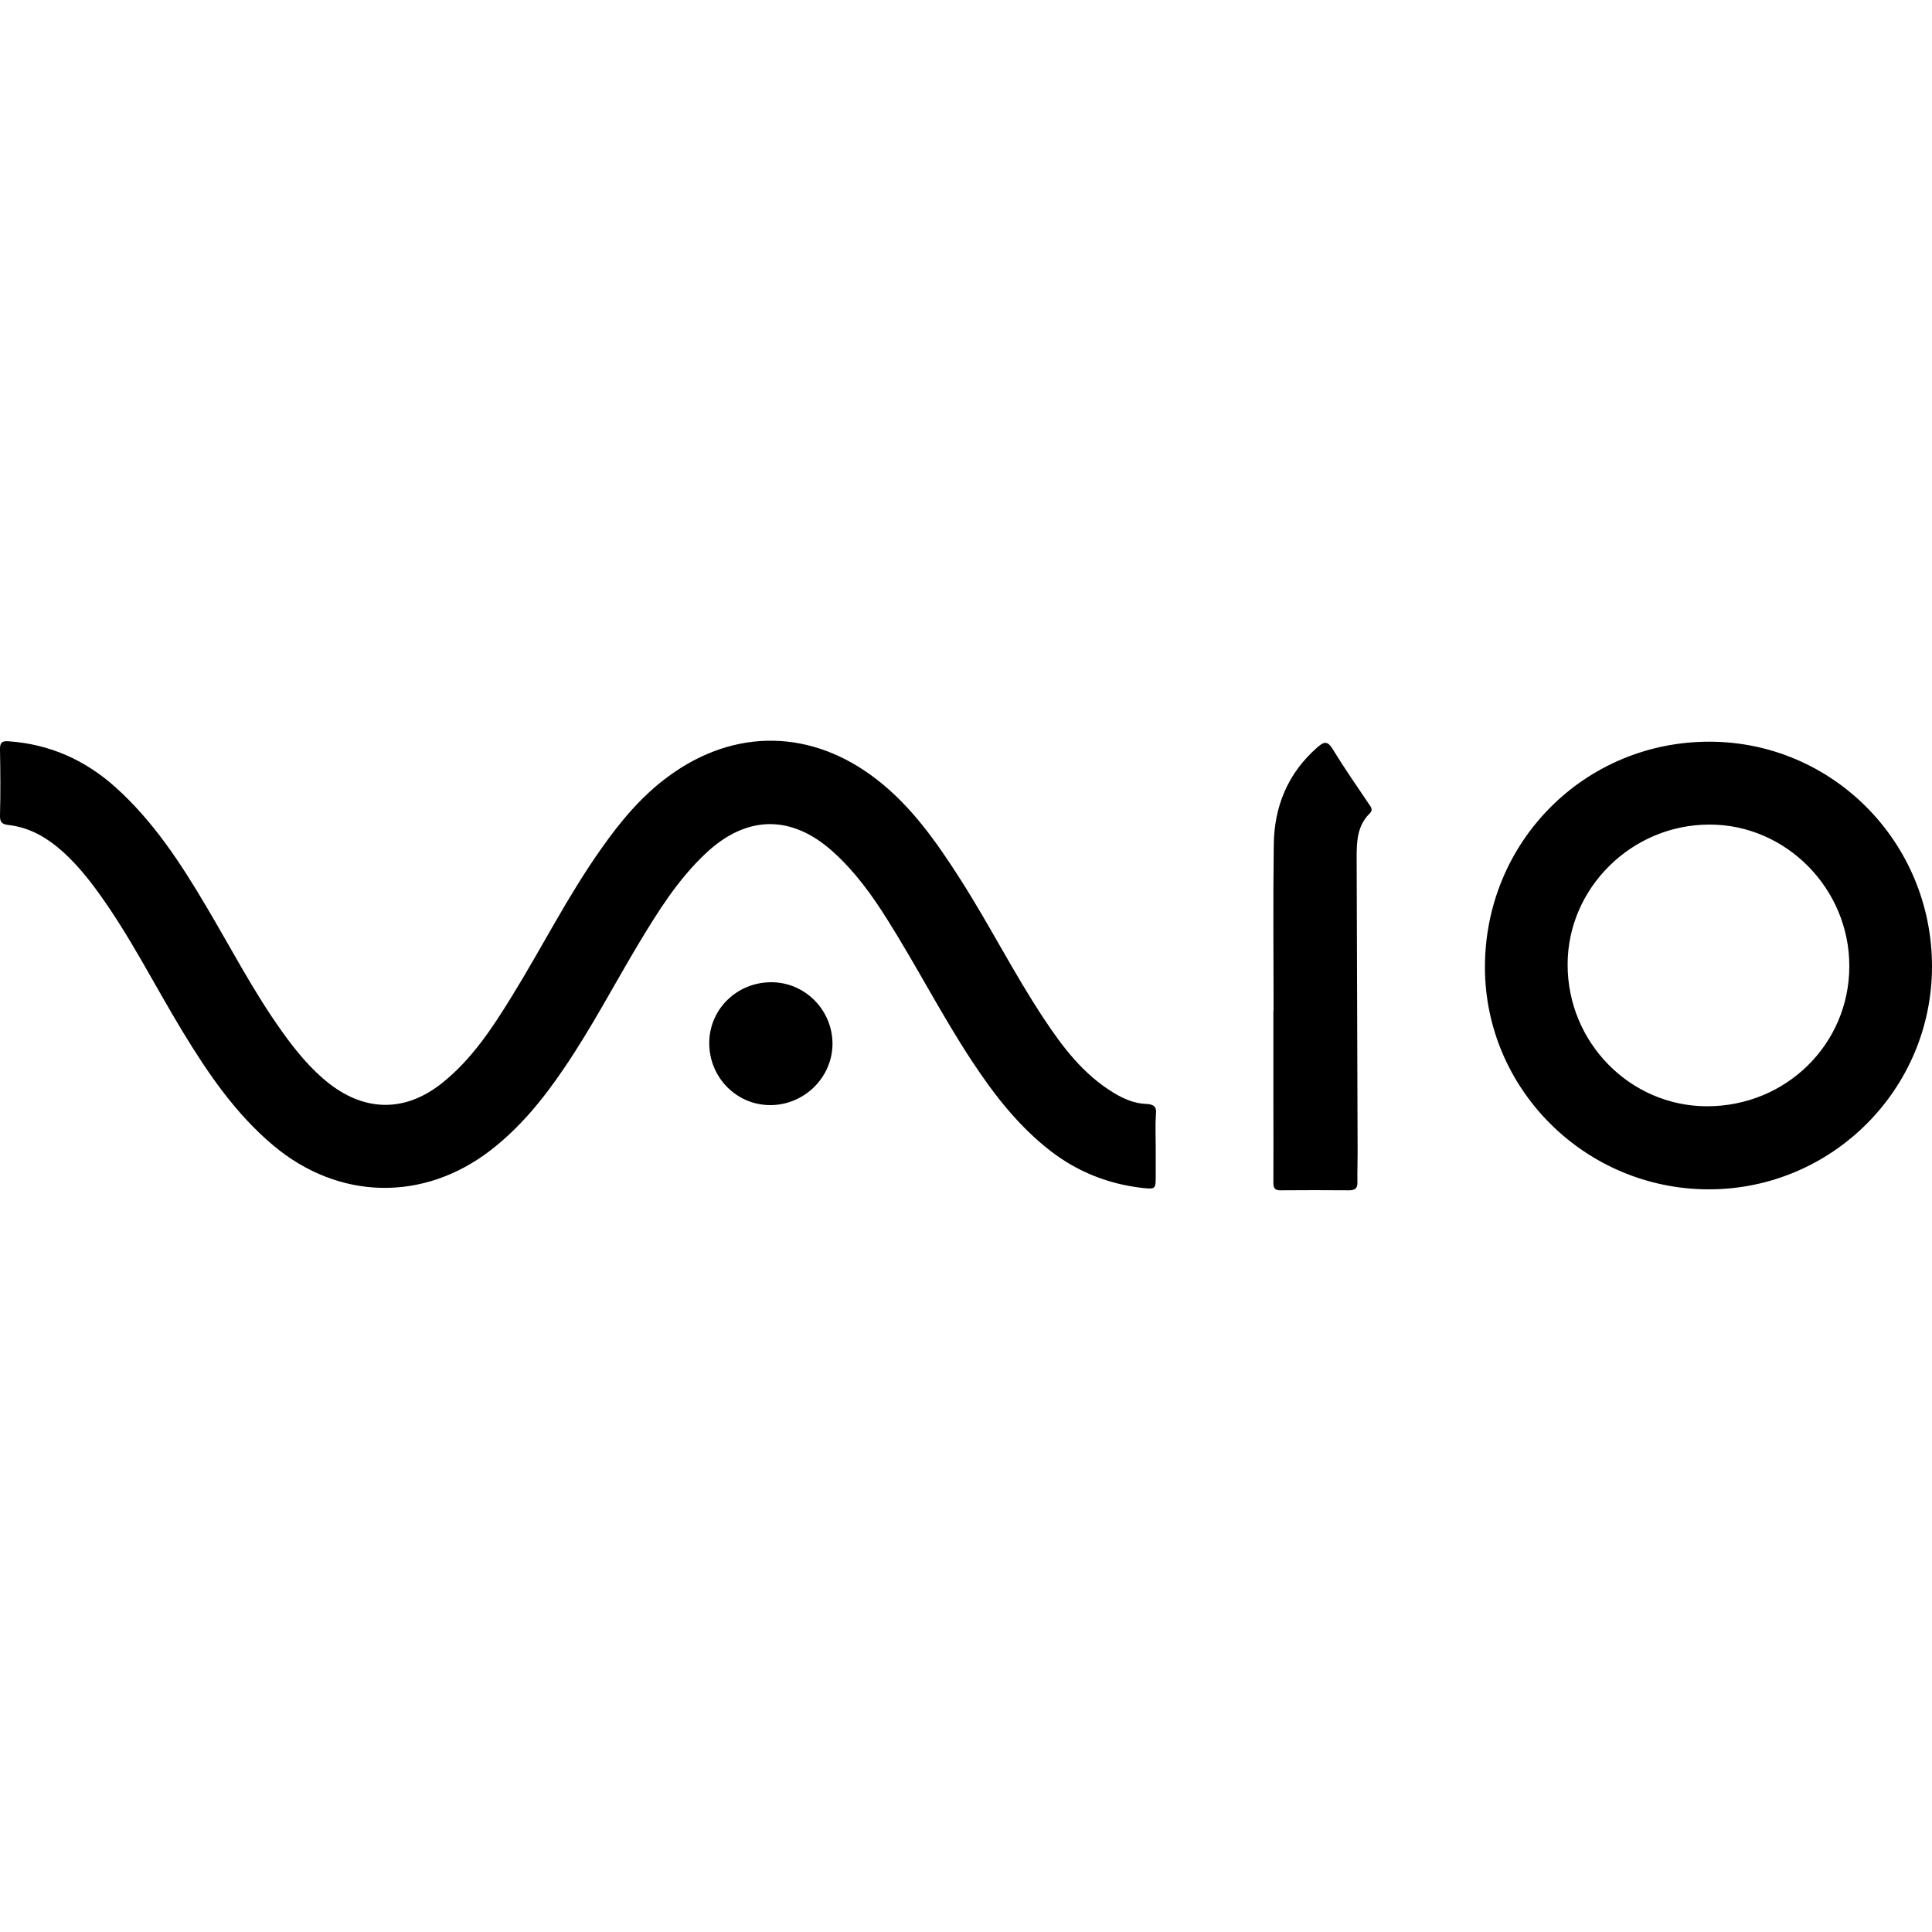 <svg xmlns="http://www.w3.org/2000/svg" viewBox="0 0 1000 1000" width="1000" height="1000">
<path d="M593.4 571.4c-6.1-0.2-11.5-2.5-16.7-5.6-15.8-9.5-26.6-23.7-36.5-38.7-15.5-23.4-28.1-48.5-43.2-72.1-12.1-18.9-25-37.4-43-51.4-33.7-26.3-73.8-27-108.1-1.7-13.9 10.2-24.8 23.3-34.7 37.4-17.3 24.4-30.7 51.2-46.4 76.6-10.1 16.4-20.7 32.5-36 44.7-18.7 14.9-39.2 15-58.1 0.5-9.8-7.6-17.6-17.2-24.8-27.3-14.8-20.7-26.4-43.2-39.3-64.9-13.2-22.3-27.3-43.9-46.8-61.4-15.7-14.1-34-22.3-55.2-23.8-3.5-0.3-4.7 0.6-4.6 4.3 0.2 11.3 0.3 22.6 0 33.9-0.1 3.4 0.8 4.7 4.2 5.1 11.2 1.2 20.4 6.7 28.6 14.1 6.9 6.3 12.8 13.5 18.2 21 16.5 22.8 29 47.9 43.5 71.8 13.2 21.7 27.4 42.6 47.1 59.1 33.7 28.2 77.5 29.2 112.3 2.4 15.3-11.8 27.3-26.6 38-42.4 14.1-20.7 25.7-42.9 38.5-64.3 10.1-16.8 20.4-33.4 34.9-47 21.1-19.9 44.4-20.2 65.9-0.8 11.3 10.2 20.1 22.3 28.1 35.1 15.2 24.1 28.2 49.6 43.9 73.4 11.4 17.3 24 33.5 40.5 46.3 14.1 10.9 30.1 17.2 47.8 19.2 6.6 0.7 6.7 0.5 6.7-6.2v-15.2c0-5.6-0.3-11.2 0.1-16.7 0.5-4-1.1-5.2-4.9-5.4z m291.5-187.5c-64.6-0.1-116.3 51.7-116.3 116.7 0 63.3 52.1 115 115.9 115 63.7 0 115.5-51.8 115.5-115.4 0-64.2-51.4-116.2-115.1-116.3z m-1.3 188.7c-39.8 0-72.3-33-72.2-73.4 0-39.6 33.2-72.4 73.4-72.4 39.6-0.1 72.5 33.2 72.4 73.3 0 40.3-32.7 72.5-73.6 72.5z m-193.7-184.7c-2.6-4.3-4.4-4.3-7.9-1.2-15.4 13.4-22.5 30.7-22.7 50.6-0.4 28.5-0.1 57.1-0.1 85.7h-0.1v48.1c0 13.7 0.1 27.4 0 41 0 3.1 0.9 4.1 4 4 11.6-0.1 23.3-0.1 35 0 3.2 0 4.6-0.9 4.5-4.2-0.1-5 0.1-10.1 0.1-15.2l-0.5-153c0-8.2 0.3-16.3 6.7-22.6 2.2-2.1 0.4-3.7-0.6-5.3-6.2-9.2-12.6-18.4-18.4-27.9z m-290.7 120.5c-17.8 0-32.1 14-32.1 31.5 0 17.8 14.1 32.1 31.6 32.1 17.6 0 32.1-14.3 32.2-31.7 0-17.5-14.2-31.9-31.7-31.9z"/>
</svg>
